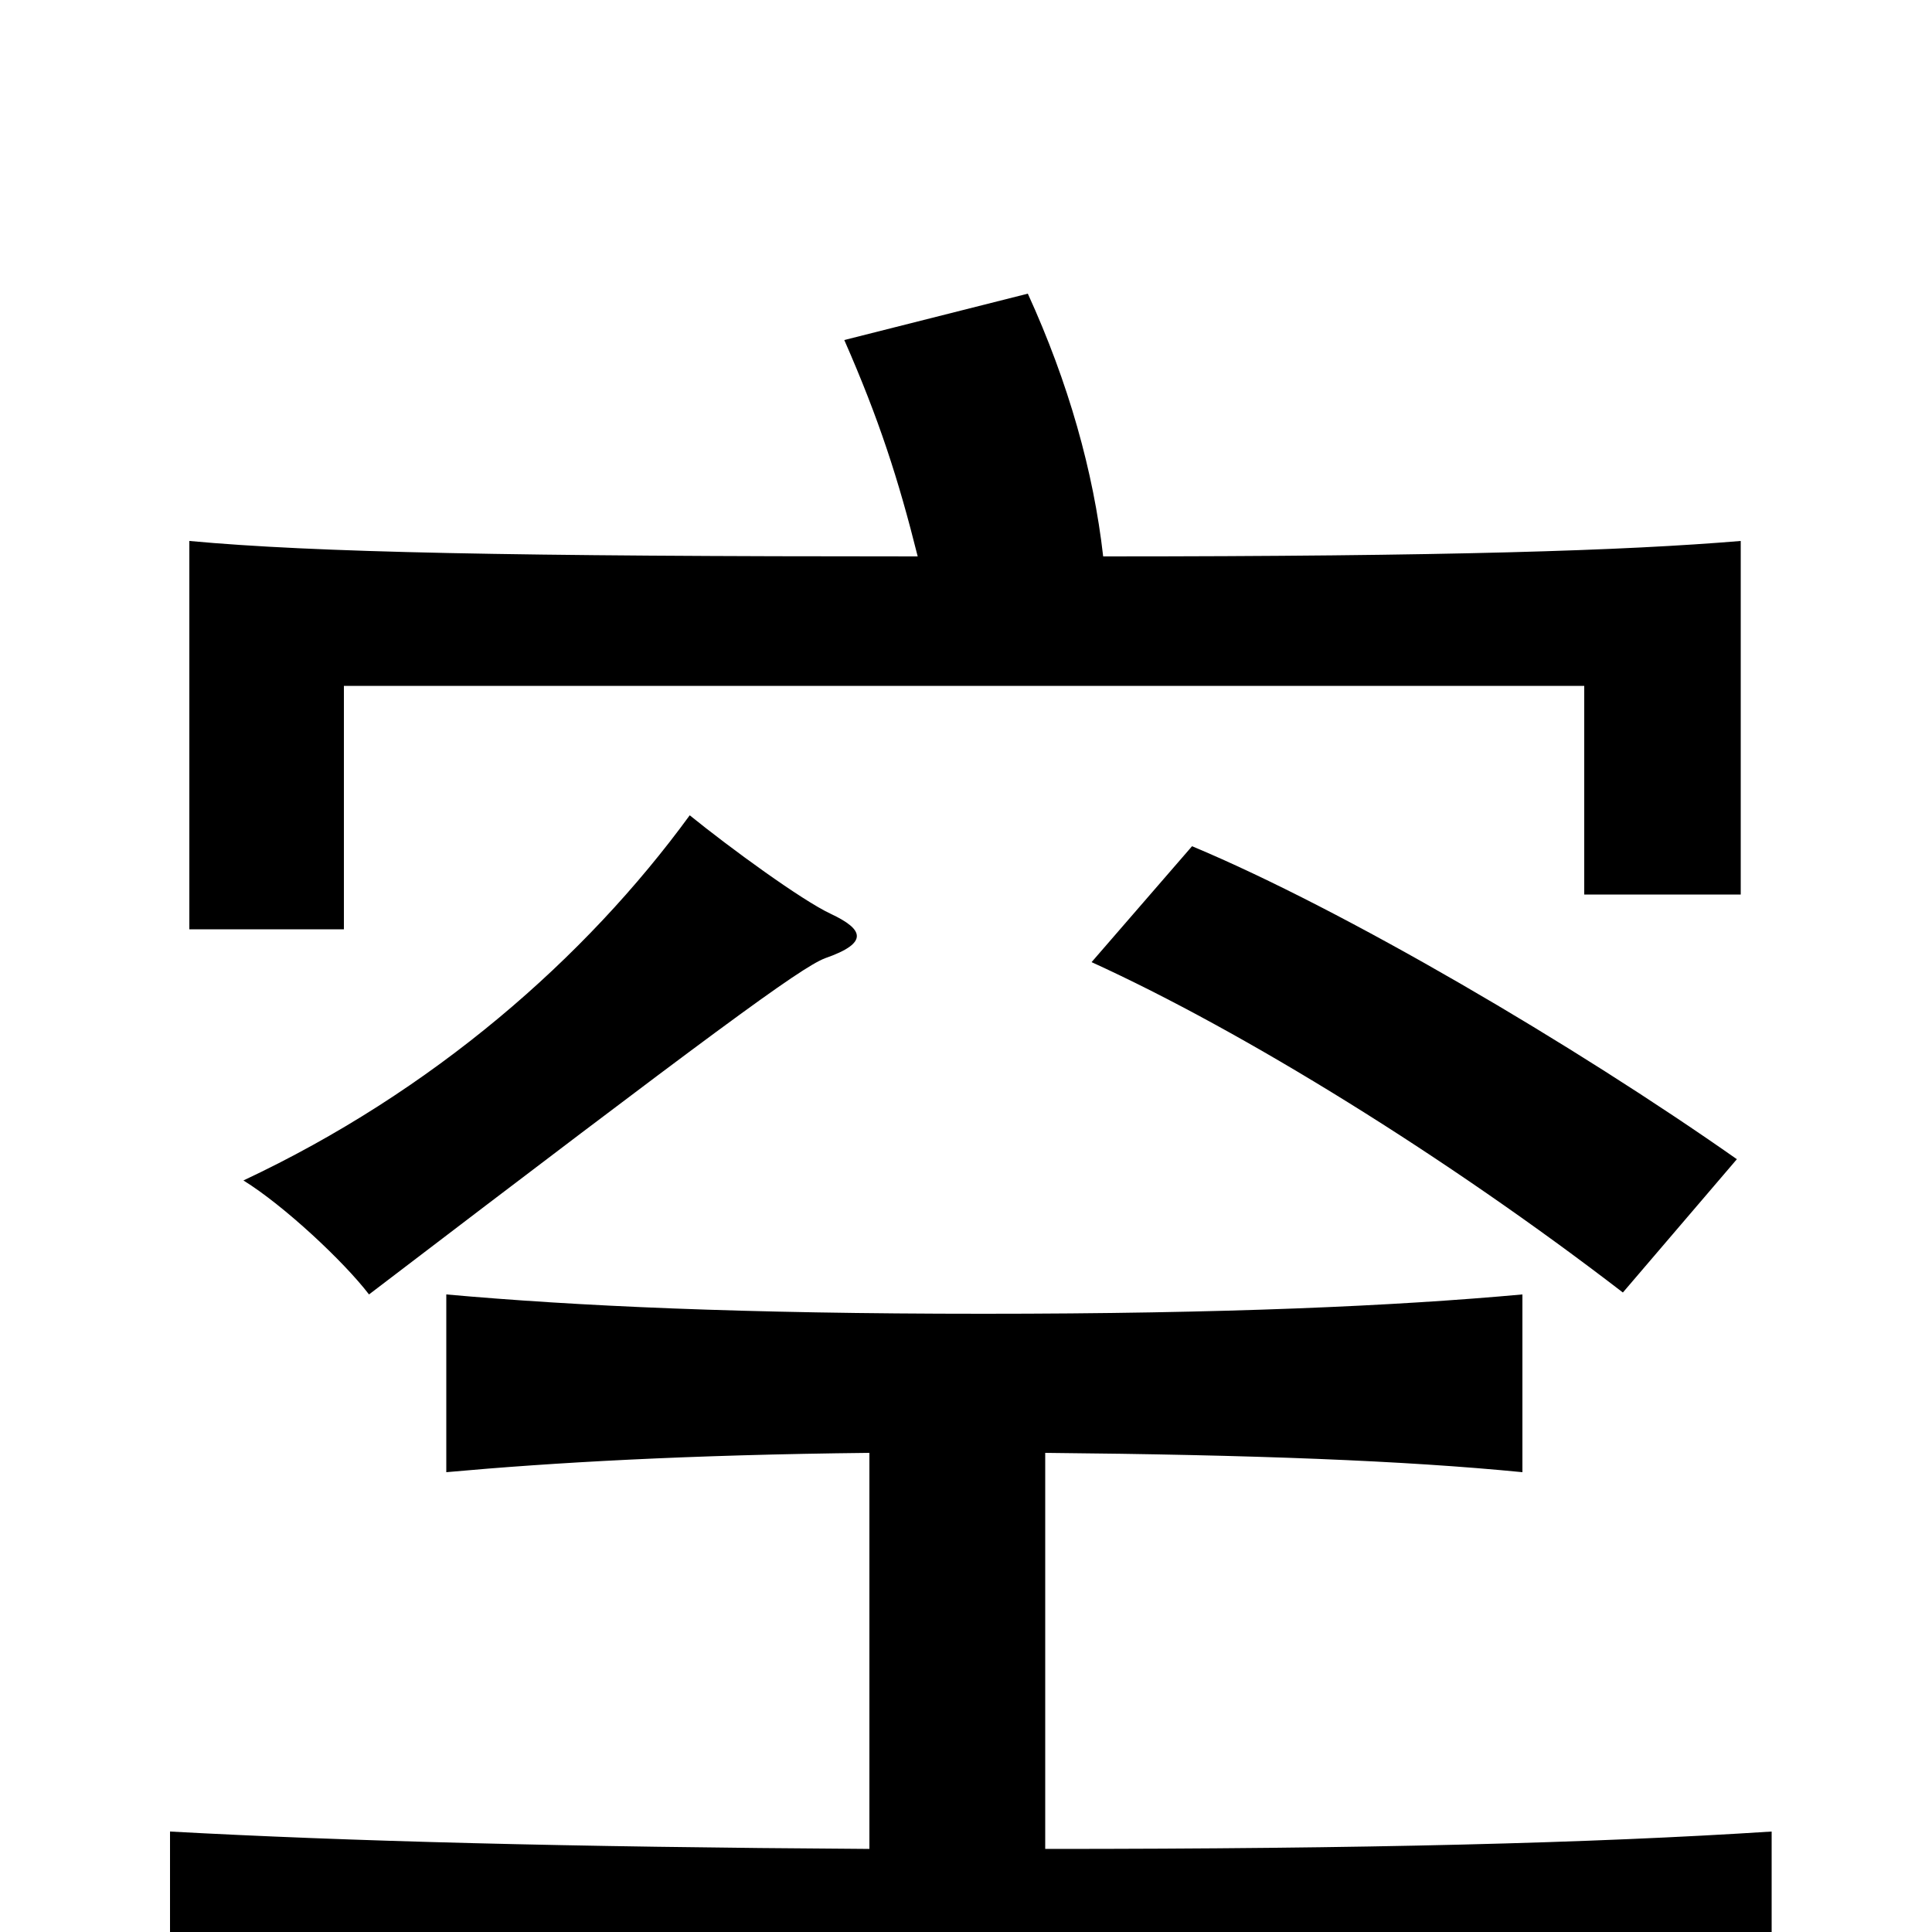 <svg xmlns="http://www.w3.org/2000/svg" viewBox="0 -1000 1000 1000">
	<path fill="#000000" d="M899 -400C815 -459 696 -529 617 -562L565 -502C644 -466 749 -401 840 -331ZM430 -527C415 -534 378 -561 357 -578C303 -504 224 -435 126 -389C147 -376 178 -347 191 -330C368 -465 414 -499 427 -504C450 -512 447 -519 430 -527ZM450 -248V-43C292 -44 180 -47 88 -52V41C187 35 308 32 494 32C682 32 817 35 917 41V-52C824 -46 708 -43 541 -43V-248C649 -247 727 -244 788 -238V-330C722 -324 634 -320 509 -320C384 -320 298 -324 231 -330V-238C286 -243 356 -247 450 -248ZM571 -712C566 -756 553 -802 532 -848L437 -824C455 -783 465 -752 475 -712C265 -712 163 -714 98 -720V-519H178V-645H820V-537H901V-720C841 -715 750 -712 571 -712Z"/>
</svg>